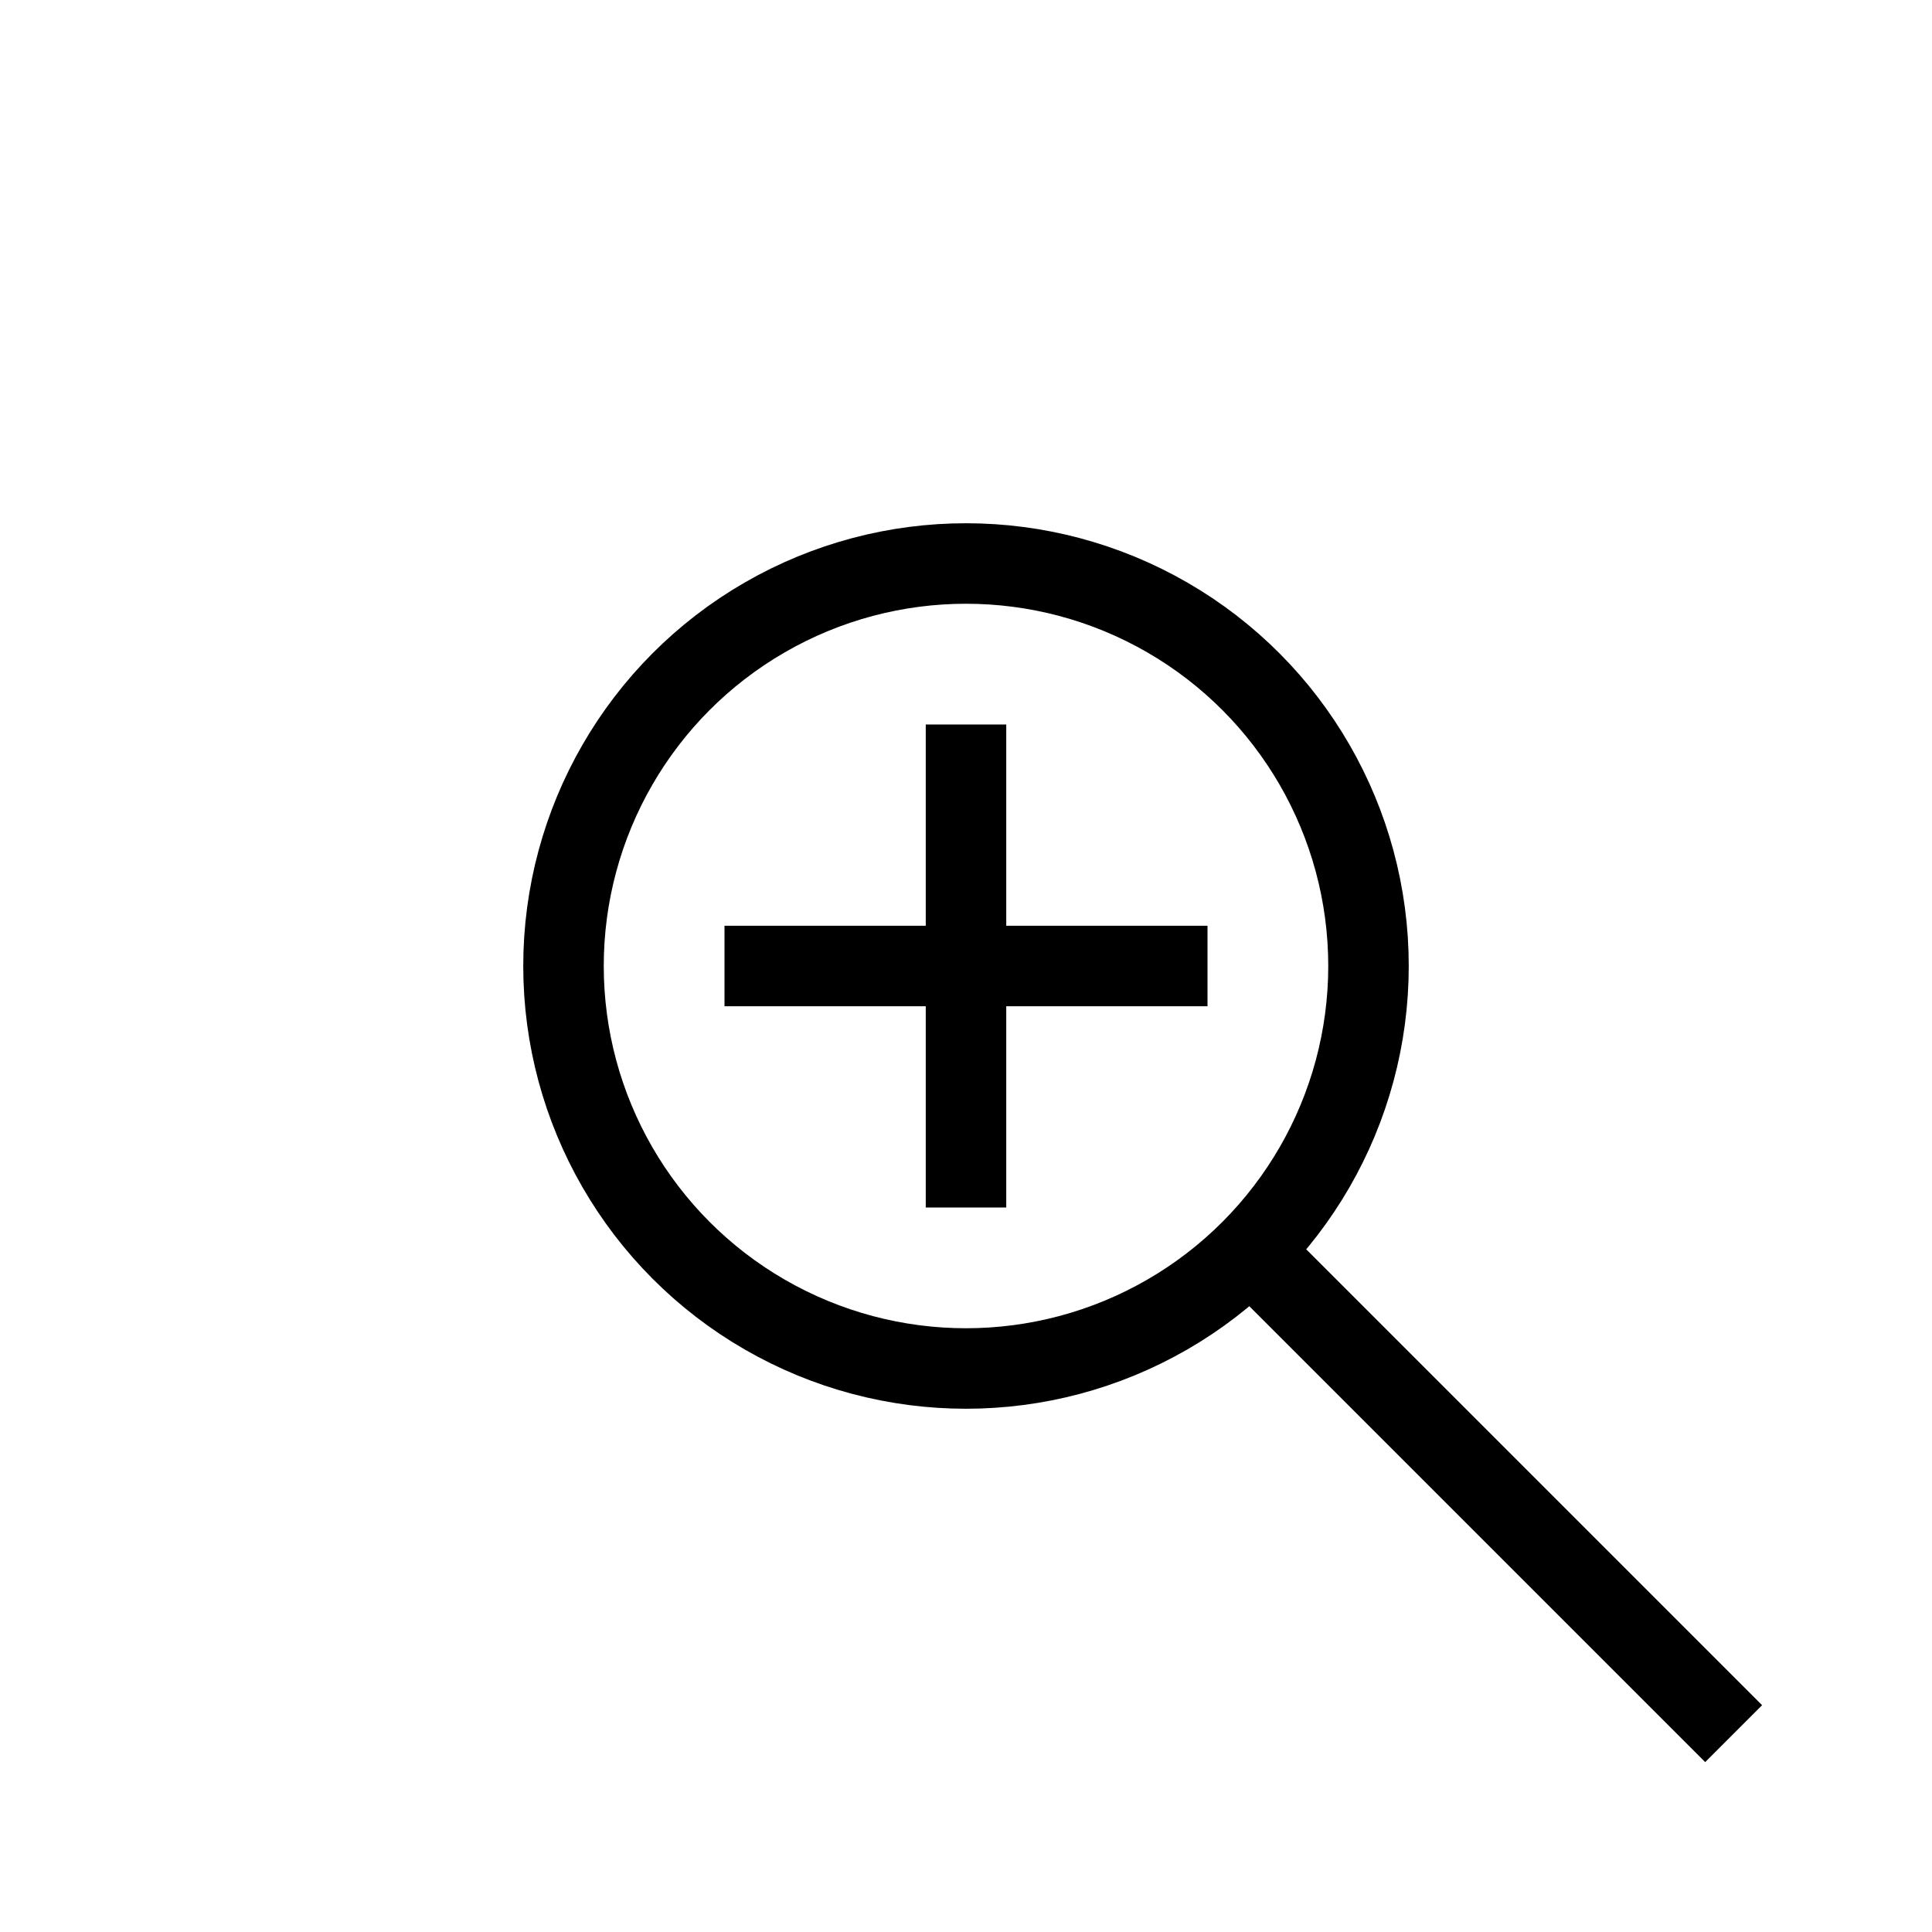 <svg height="24" width="24" xmlns="http://www.w3.org/2000/svg">
<g fill="none" stroke="#000000" stroke-width="1">
    <circle cx="12" cy="12" r="5"/>
    <path d="m 9,12 h 6"/>
    <path d="m 12,9 v 6"/>
    <path d="m 15.536,15.536 l 6,6"/>
</g>
</svg>
